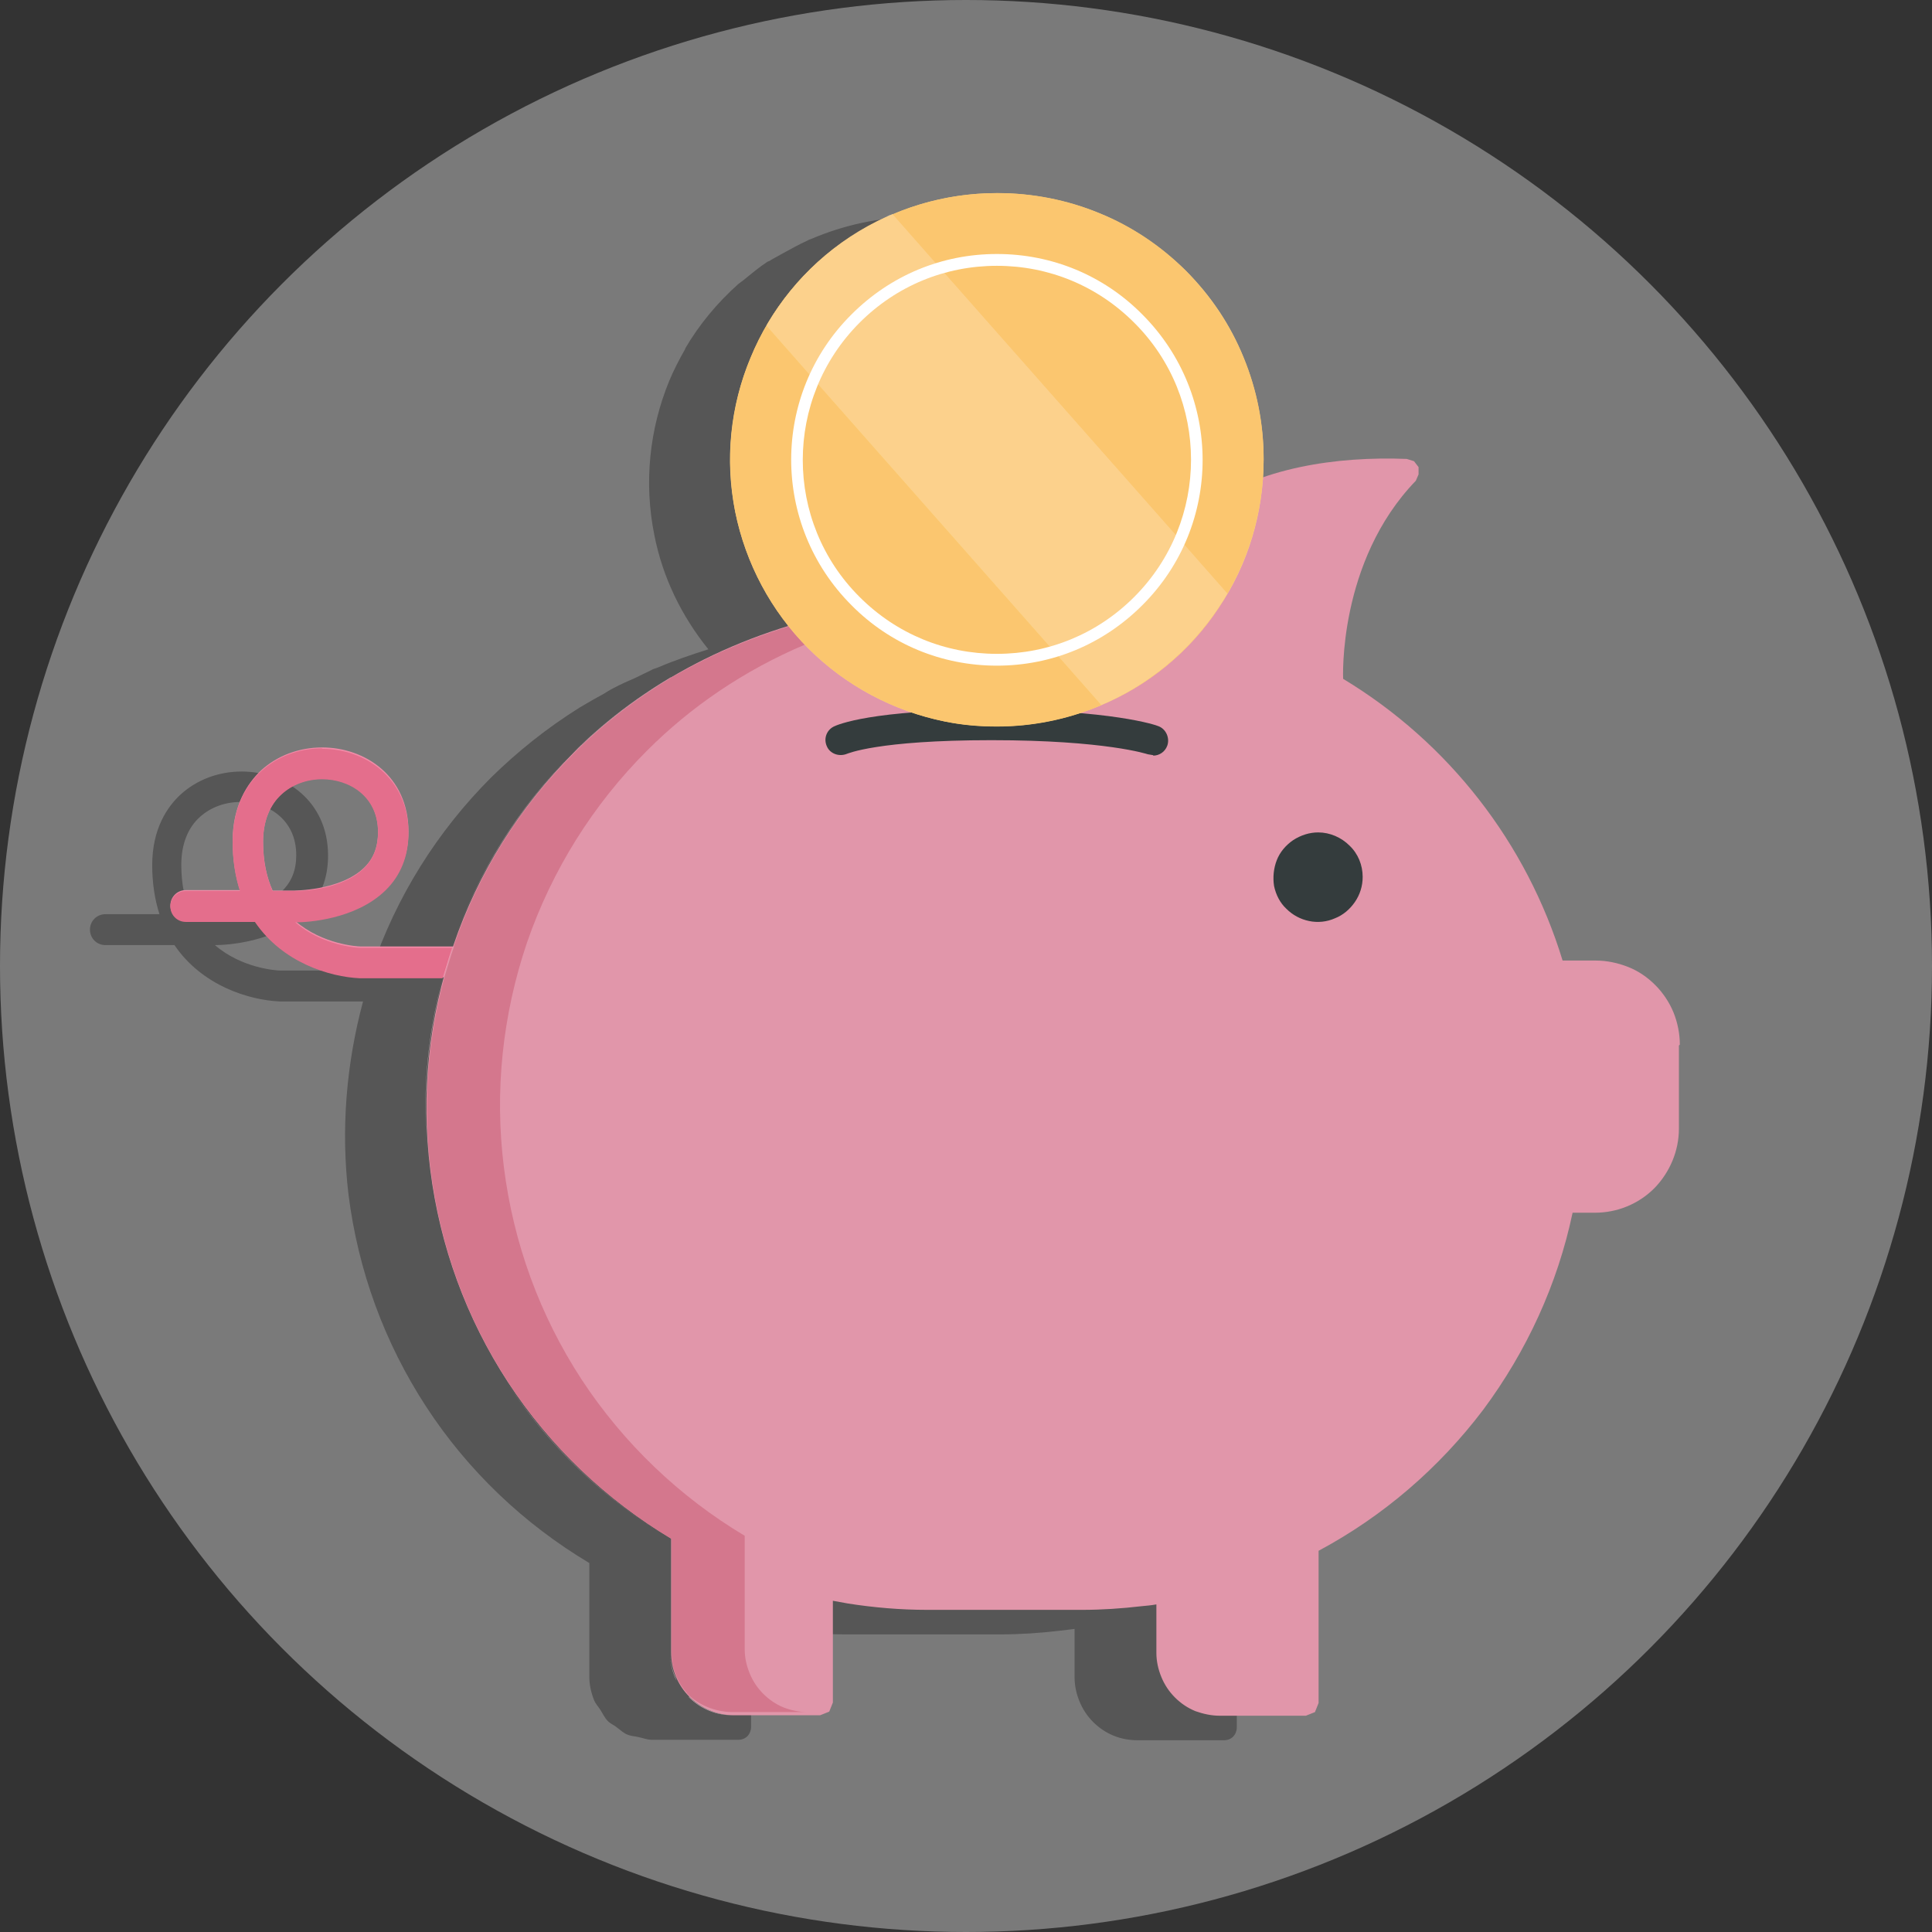 <?xml version="1.0" encoding="UTF-8"?><svg id="b" xmlns="http://www.w3.org/2000/svg" viewBox="0 0 42.52 42.52"><rect x="0" y="0" width="42.52" height="42.52" fill="#333333" stroke="none"/><g id="c"><circle cx="21.26" cy="21.26" r="21.26" style="fill:#fff; opacity:.35;"/><path d="M35.01,22.81c-.09-.23-.23-.43-.4-.6-.17-.17-.38-.31-.6-.4-.22-.09-.47-.14-.71-.14h-.73c-.8-2.59-2.52-4.79-4.83-6.19,0,0-.12-2.59,1.6-4.36.04-.04.07-.09.08-.14.01-.05,0-.11-.01-.16-.02-.05-.06-.1-.1-.13-.05-.03-.1-.05-.16-.05-1.05-.04-2.16.06-3.16.41,0-.13.03-.26.03-.4,0-.77-.15-1.54-.44-2.25s-.73-1.36-1.27-1.91c-.55-.55-1.19-.98-1.91-1.27-.71-.29-1.48-.44-2.25-.44-.8,0-1.57.17-2.3.48h0s-.06.02-.09.04c-.18.08-.35.18-.52.27-.09.05-.18.1-.27.15-.02.02-.05.03-.08.04-.18.12-.35.26-.52.4-.04.03-.08.06-.12.09-.46.41-.86.89-1.17,1.42,0,0,0,0,0,.01h0c-.13.23-.25.46-.35.7-.44,1.07-.56,2.25-.33,3.39.18.93.6,1.79,1.19,2.52-.38.12-.76.25-1.11.4-.06.02-.12.04-.17.07-.11.05-.22.11-.33.16-.16.07-.32.14-.47.22-.08.04-.16.09-.24.14-.17.09-.34.19-.51.29-.72.45-1.37.97-1.95,1.54-1.19,1.19-2.09,2.63-2.63,4.22,0,0,0,.02,0,.03h-2.02c-.05,0-.83-.04-1.43-.56.26,0,1.33-.06,1.98-.7.34-.33.51-.76.51-1.27,0-1.21-.96-1.85-1.9-1.85-.51,0-.99.18-1.35.51-.28.26-.62.74-.62,1.55,0,.41.06.77.16,1.08h-1.19c-.19,0-.34.15-.34.34s.15.34.34.34h1.52c.61.9,1.65,1.21,2.31,1.24h1.84c-.37,1.38-.49,2.82-.32,4.25.21,1.67.79,3.26,1.71,4.67s2.15,2.58,3.59,3.44v2.5c0,.18.04.36.11.53t0,0c.03.07.08.12.12.18.06.09.1.19.18.27,0,0,0,0,0,0,0,0,0,0,0,0,.06.06.14.09.2.14.08.06.15.13.24.16,0,0,0,0,0,0,.07.03.15.03.23.05.1.02.19.06.3.06h1.9c.08,0,.15-.03.2-.08s.08-.13.08-.2v-2.24c.11.02.22.04.33.06.58.09,1.16.14,1.74.14h3.42c.44,0,.87-.03,1.3-.08.11-.01.22-.03.33-.04v1.07c0,.18.04.36.11.53s.17.32.3.45c.13.13.28.23.45.3s.35.1.53.1h1.9c.08,0,.15-.03.2-.08.05-.05.08-.13.08-.2v-3.35c1.42-.76,2.65-1.82,3.61-3.1s1.64-2.76,1.97-4.34h.49c.49,0,.96-.19,1.31-.54.35-.35.54-.82.54-1.31v-1.83c0-.24-.05-.48-.14-.71ZM4.2,20.11c-.13-.29-.21-.64-.21-1.08s.14-.81.41-1.05c.23-.21.55-.33.89-.33.59,0,1.23.37,1.23,1.17,0,.33-.1.58-.31.79-.53.52-1.53.5-1.56.5h-.45Z" style="opacity:.3;"/><path d="M10.37,21.51h-2.45c-.66-.02-1.7-.33-2.31-1.24h-1.52c-.19,0-.34-.15-.34-.34s.15-.34.34-.34h1.19c-.1-.31-.16-.67-.16-1.08,0-.8.34-1.28.62-1.55.36-.33.84-.51,1.35-.51.94,0,1.9.63,1.9,1.85,0,.51-.17.94-.51,1.27-.65.64-1.72.69-1.98.7.6.52,1.38.56,1.43.56h2.44c.19,0,.34.15.34.34s-.15.34-.34.34M6,19.6h.45s1.03.01,1.56-.5c.21-.2.31-.46.31-.79,0-.81-.64-1.17-1.23-1.17-.34,0-.66.12-.89.33-.27.25-.41.61-.41,1.05s.08.79.21,1.08" style="fill:#f28ba8;"/><path d="M5.79,18.53h0c0-.44.14-.81.41-1.05.23-.21.55-.33.89-.33.59,0,1.23.37,1.23,1.17h0c0,.33-.1.58-.31.79-.53.52-1.53.5-1.56.5h-.45c-.13-.29-.21-.64-.21-1.08h0M7.09,16.47c-.51,0-.99.18-1.35.51-.28.26-.62.74-.62,1.55,0,.41.06.77.16,1.08h-1.19c-.19,0-.34.15-.34.34s.15.34.34.34h1.52c.61.9,1.65,1.21,2.31,1.24h1.82c.06-.23.13-.45.21-.67h-2.02c-.05,0-.83-.04-1.43-.56h0c.26,0,1.32-.06,1.98-.7.34-.33.51-.76.51-1.27,0-1.21-.96-1.85-1.9-1.85" style="fill:#e46e8c;"/><path d="M36.95,23.01v1.83c0,.49-.2.96-.54,1.31-.35.35-.82.54-1.31.54h-.49c-.33,1.57-1.01,3.05-1.97,4.34-.97,1.28-2.2,2.34-3.62,3.1v3.35l-.08.2-.2.08h-1.9c-.18,0-.36-.04-.53-.1-.17-.07-.32-.17-.45-.3-.13-.13-.23-.28-.3-.45-.07-.17-.11-.35-.11-.53v-1.07c-.11.02-.22.03-.33.04-.43.05-.87.08-1.3.08h-3.42c-.58,0-1.17-.05-1.74-.14-.11-.02-.22-.04-.33-.06v2.24l-.08.2-.2.08h-1.9c-.37,0-.72-.15-.98-.41-.26-.26-.4-.61-.4-.98v-2.5c-1.44-.86-2.67-2.04-3.59-3.44-.92-1.41-1.5-3-1.71-4.67-.21-1.67-.03-3.36.51-4.95.54-1.59,1.45-3.03,2.63-4.22,1.54-1.54,3.59-2.66,6.17-3.16l7.71-2.26c1.23-.87,2.92-1.12,4.47-1.06l.16.05.1.13v.16s-.06.14-.06.14c-1.72,1.78-1.6,4.36-1.6,4.36,2.32,1.4,4.04,3.61,4.83,6.2h.73c.24,0,.48.05.71.14s.43.23.6.4.31.38.4.6c.09.22.14.47.14.71" style="fill:#e196aa;"/><path d="M9.75,21.51h0c-.37,1.38-.48,2.83-.3,4.25.21,1.67.79,3.26,1.71,4.67s2.15,2.58,3.59,3.44c-1.44-.86-2.67-2.04-3.59-3.44-.92-1.41-1.5-3-1.71-4.67-.18-1.42-.08-2.87.3-4.25M14.77,14.91c-.82.48-1.54,1.05-2.18,1.68-1.19,1.19-2.09,2.63-2.63,4.22,0,0,0,.02,0,.03h0s0-.02,0-.03c.54-1.59,1.45-3.03,2.63-4.22.64-.64,1.36-1.2,2.17-1.68M14.81,14.89s-.02.01-.03.02c.01,0,.02-.01.03-.02M15.83,14.36s0,0,0,0c0,0,0,0,0,0M15.88,14.34s-.01,0-.02.01c0,0,.01,0,.02-.01M17.35,13.79c-.51.16-1,.34-1.46.55.46-.21.95-.39,1.46-.55,0,0,0,0,0,0" style="fill:#f0cad4;"/><path d="M9.95,20.84h0c-.08.22-.14.45-.21.67h0c.06-.23.13-.45.21-.67" style="fill:#d65774;"/><path d="M17.81,37.76h0,0M15.16,37.35s0,0,0,0c.13.13.28.23.45.3.17.07.34.1.53.1h0,0c-.37,0-.72-.15-.98-.41M15.14,37.34s0,0,0,0c0,0,0,0,0,0M15.13,37.33s0,0,0,0c0,0,0,0,0,0M15.12,37.31s0,0,0,0c0,0,0,0,0,0M15.11,37.3s0,0,0,0c0,0,0,0,0,0M15.1,37.29s0,0,0,0c0,0,0,0,0,0M15.09,37.28h0s0,0,0,0M14.9,37s0,0,0,0c0,0,0,0,0,0M14.89,36.98s0,0,0,0c0,0,0,0,0,0M14.75,36.4c0,.17.04.35.11.51.01.03.02.05.03.08-.09-.18-.14-.38-.14-.58" style="fill:#f0cad4;"/><path d="M17.81,37.76h0,0M17.35,13.79c-.51.16-1,.34-1.46.55,0,0,0,0,0,0,0,0-.02,0-.02.01-.01,0-.02,0-.03.01,0,0,0,0,0,0-.35.16-.69.34-1.01.52-.01,0-.02.01-.03.02h-.01c-.81.49-1.54,1.05-2.17,1.69-1.19,1.19-2.09,2.63-2.63,4.22,0,0,0,.02,0,.03h0c-.08.22-.14.45-.21.67h0c-.37,1.38-.48,2.82-.3,4.25.21,1.67.79,3.26,1.71,4.67.92,1.41,2.15,2.58,3.59,3.44h0v2.52c0,.2.05.4.14.58h0s0,0,0,0c0,0,0,0,0,0,0,0,0,0,0,0,.05.1.11.19.19.28h0s0,0,.01.01c0,0,0,0,0,0,0,0,0,0,0,.01,0,0,0,0,0,0,0,0,0,0,0,0,0,0,0,0,0,0,0,0,0,0,0,0,0,0,0,0,0,0,0,0,0,0,0,0,0,0,0,0,0,0,0,0,0,0,0,0,.26.26.61.4.98.41h1.67c-.18,0-.36-.04-.52-.1-.17-.07-.32-.17-.45-.3-.13-.13-.23-.28-.3-.45s-.11-.35-.11-.53v-2.5c-1.44-.86-2.67-2.04-3.59-3.44-.92-1.41-1.5-3-1.71-4.67-.21-1.67-.03-3.36.51-4.95.55-1.59,1.45-3.03,2.64-4.22.96-.96,2.12-1.76,3.49-2.34-.15-.15-.28-.3-.41-.46" style="fill:#d4778d;"/><path d="M25.38,16.62l-.12-.02s-.92-.31-3.44-.31-3.17.3-3.18.3c-.17.07-.37,0-.44-.16-.08-.17-.01-.36.15-.44.08-.04.83-.37,3.47-.37s3.63.34,3.67.36c.17.06.26.26.2.43-.05.14-.18.22-.31.22" style="fill:#343c3d;"/><path d="M29.01,18.32c-.19,0-.38.06-.55.17-.16.11-.29.26-.36.44s-.09.38-.06.57c.04.19.13.37.27.5.14.14.31.23.5.27.19.04.39.02.57-.06.18-.07.33-.2.44-.36.11-.16.17-.35.17-.55,0-.26-.1-.51-.29-.69-.18-.18-.43-.29-.69-.29Z" style="fill:#343c3d;"/><path d="M27.81,10.12c0,1.16-.34,2.3-.99,3.26-.64.97-1.56,1.72-2.63,2.16-1.07.44-2.25.56-3.39.34-1.14-.23-2.19-.79-3.01-1.61-.82-.82-1.38-1.87-1.61-3.01-.23-1.14-.11-2.32.34-3.39.44-1.07,1.2-1.99,2.16-2.63.97-.65,2.1-.99,3.26-.99.77,0,1.54.15,2.25.44.71.29,1.36.73,1.91,1.27.55.55.98,1.19,1.27,1.91.29.71.44,1.48.44,2.25" style="fill:#fcd385;"/><path d="M21.97,4.25h-.03c-.79,0-1.58.16-2.3.47l1.04,1.18,5.29,5.99,1.04,1.18c-.64,1.09-1.61,1.95-2.77,2.45l-1.04-1.18-5.29-5.99-1.04-1.18c.61-1.05,1.54-1.89,2.64-2.39-.29.13-.57.29-.83.46-.97.64-1.72,1.56-2.16,2.63-.3.72-.45,1.49-.45,2.26,0,.38.04.76.11,1.13.23,1.14.79,2.19,1.61,3.01.82.82,1.87,1.38,3.01,1.61.38.08.76.11,1.14.11.77,0,1.53-.15,2.25-.45,1.07-.44,1.99-1.2,2.63-2.16.64-.97.99-2.1.99-3.26v-.04c0-.76-.15-1.51-.44-2.21-.29-.71-.73-1.36-1.27-1.91-.55-.55-1.19-.98-1.91-1.27-.7-.29-1.46-.44-2.22-.44" style="fill:#fbc66f;"/><path d="M19.63,4.72s-.08.04-.12.05c.04-.02.08-.04.12-.05h0" style="fill:#fff;"/><path d="M19.63,4.72s-.08.04-.12.05c-1.11.5-2.03,1.34-2.64,2.39l1.04,1.18,5.29,5.99,1.04,1.18c1.16-.5,2.13-1.36,2.77-2.45l-1.04-1.18-5.29-5.99-1.04-1.18" style="fill:#fcd18c;"/><path d="M21.94,14.65c-1.21,0-2.35-.47-3.2-1.33-1.77-1.77-1.77-4.64,0-6.4.86-.86,1.99-1.33,3.2-1.33s2.35.47,3.2,1.33c1.77,1.77,1.77,4.64,0,6.4-.86.86-1.99,1.33-3.2,1.33ZM21.94,5.85c-1.14,0-2.21.44-3.02,1.25-1.67,1.67-1.67,4.38,0,6.04.81.81,1.88,1.25,3.02,1.25s2.21-.44,3.02-1.25c1.67-1.67,1.67-4.38,0-6.04-.81-.81-1.88-1.25-3.02-1.25Z" style="fill:#fff;"/></g></svg>